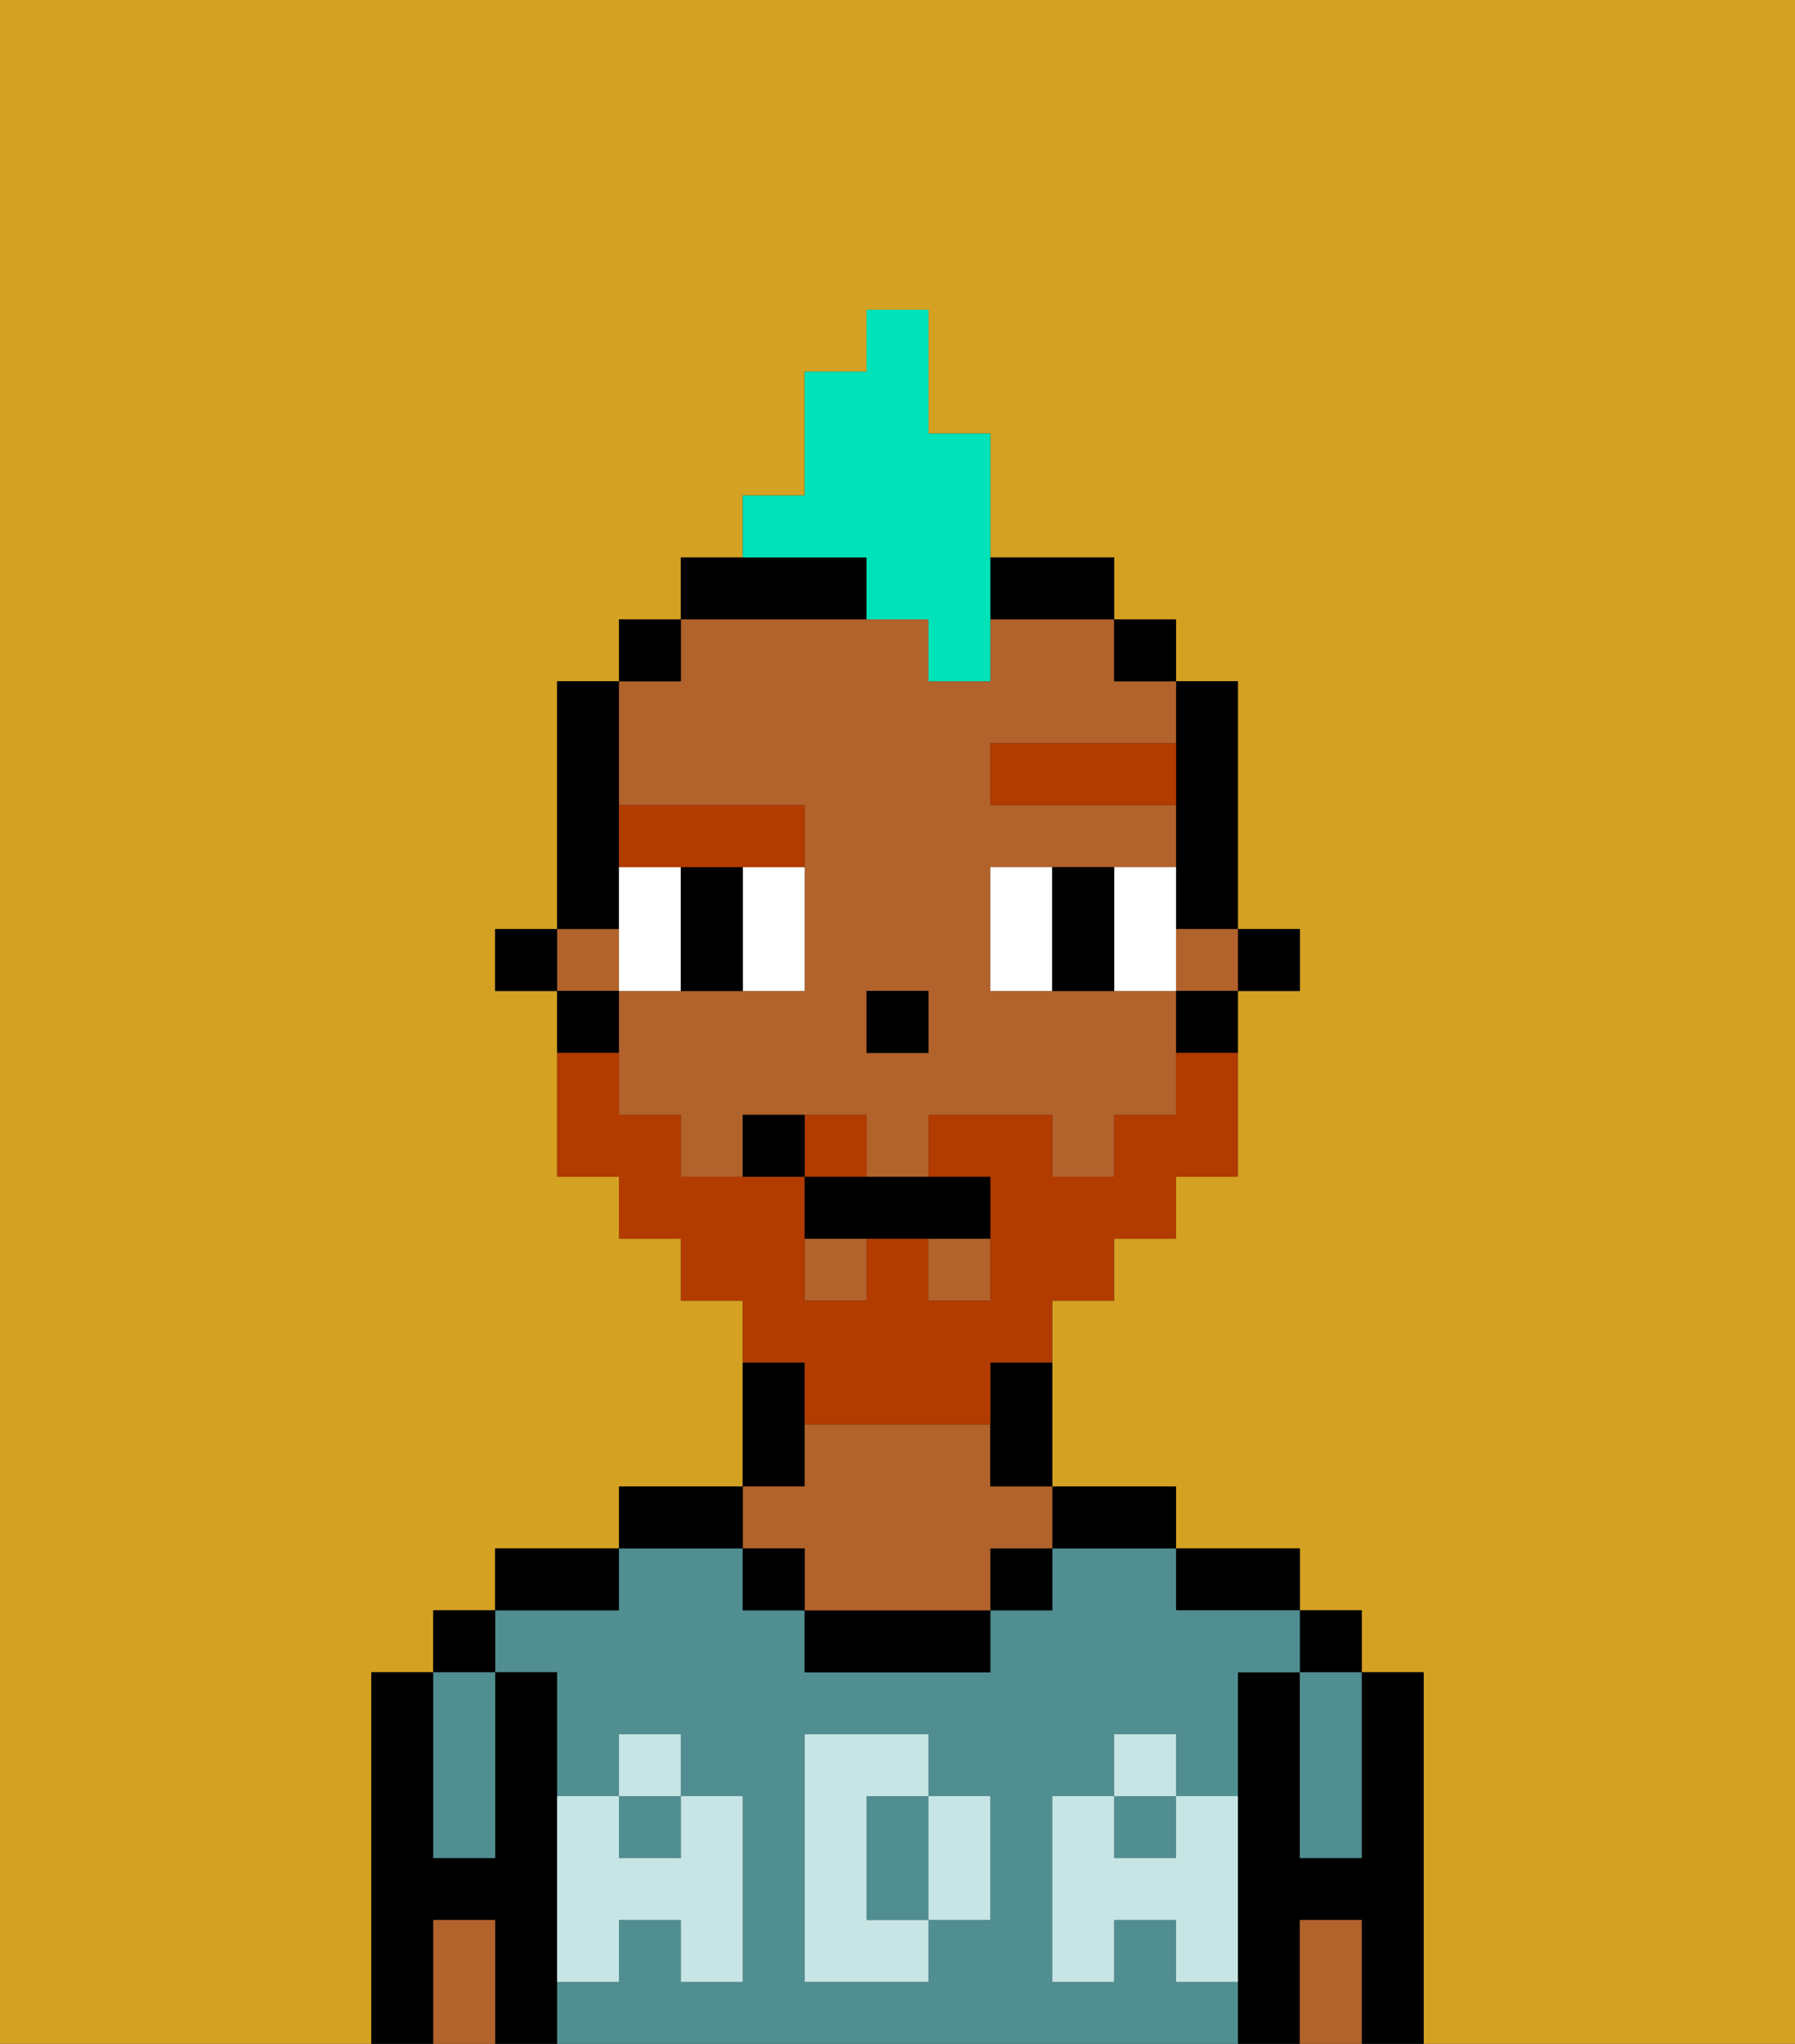 <svg xmlns="http://www.w3.org/2000/svg" viewBox="0 0 29 33"><rect x="0" y="0" width="29" height="33" fill="#333333" stroke="none"/><defs><style>polygon,rect,path{shape-rendering:crispedges;}.da287-1{fill:#d4a122;}.da287-2{fill:#000000;}.da287-3{fill:#508e91;}.da287-4{fill:#b2622b;}.da287-5{fill:#c6e5e4;}.da287-6{fill:#ffffff;}.da287-7{fill:#b23b00;}.da287-8{fill:#b23b00;}.da287-9{fill:#00e2b7;}</style></defs><path class="da287-1" d="M0,33H6V27H7V26H8V25h2V24h2V21H11V20H10V19H9V16H8V15H9V11h1V10h1V9h1V8h1V6h1V5h1V7h1V9h2v1h1v1h1v4h1v1H20v3H19v1H18v1H17v3h2v1h2v1h1v1h1v6h6V0H0Z"/><path class="da287-2" d="M23,27H22v3H21V27H20v6h1V31h1v2h1V27Z"/><rect class="da287-2" x="21" y="26" width="1" height="1"/><path class="da287-3" d="M21,28v2h1V27H21Z"/><path class="da287-4" d="M21,31v2h1V31Z"/><path class="da287-2" d="M20,26h1V25H19v1Z"/><rect class="da287-3" x="10" y="29" width="1" height="1"/><path class="da287-3" d="M15,29H14v2h1V29Z"/><path class="da287-3" d="M19,32V31H18v1H17V29h1V28h1v1h1V27h1V26H19V25H17v1H16v1H13V26H12V25H10v1H8v1H9v2h1V28h1v1h1v3H11V31H10v1H9v1H20V32Zm-3-2v1H15v1H13V28h2v1h1Z"/><rect class="da287-3" x="18" y="29" width="1" height="1"/><path class="da287-2" d="M18,25h1V24H17v1Z"/><rect class="da287-2" x="16" y="25" width="1" height="1"/><path class="da287-2" d="M13,26v1h3V26H13Z"/><path class="da287-2" d="M13,23V22H12v2h1Z"/><path class="da287-4" d="M13,25v1h3V25h1V24H16V23H13v1H12v1Z"/><rect class="da287-2" x="12" y="25" width="1" height="1"/><path class="da287-2" d="M12,24H10v1h2Z"/><path class="da287-2" d="M10,25H8v1h2Z"/><path class="da287-2" d="M9,31V27H8v3H7V27H6v6H7V31H8v2H9V31Z"/><rect class="da287-2" x="7" y="26" width="1" height="1"/><path class="da287-3" d="M7,30H8V27H7v3Z"/><path class="da287-4" d="M7,31v2H8V31Z"/><path class="da287-5" d="M19,30H18V29H17v3h1V31h1v1h1V29H19Z"/><rect class="da287-5" x="18" y="28" width="1" height="1"/><path class="da287-5" d="M15,30v1h1V29H15Z"/><path class="da287-5" d="M14,30V29h1V28H13v4h2V31H14Z"/><path class="da287-5" d="M9,32h1V31h1v1h1V29H11v1H10V29H9v3Z"/><rect class="da287-5" x="10" y="28" width="1" height="1"/><rect class="da287-2" x="20" y="15" width="1" height="1"/><path class="da287-2" d="M19,13v2h1V11H19v2Z"/><rect class="da287-4" x="13" y="20" width="1" height="1"/><rect class="da287-4" x="15" y="20" width="1" height="1"/><rect class="da287-4" x="19" y="15" width="1" height="1"/><path class="da287-4" d="M13,13v3H10v2h1v1h1V18h2v1h1V18h2v1h1V18h1V16H16V14h3V13H16V12h3V11H18V10H16v1H15V10H11v1H10v2Zm1,3h1v1H14Z"/><rect class="da287-4" x="9" y="15" width="1" height="1"/><path class="da287-2" d="M19,17h1V16H19Z"/><rect class="da287-2" x="18" y="10" width="1" height="1"/><path class="da287-2" d="M16,23v1h1V22H16Z"/><path class="da287-2" d="M14,10V9H11v1h3Z"/><path class="da287-2" d="M17,10h1V9H16v1Z"/><rect class="da287-2" x="10" y="10" width="1" height="1"/><path class="da287-2" d="M10,14V11H9v4h1Z"/><path class="da287-2" d="M10,16H9v1h1Z"/><rect class="da287-2" x="8" y="15" width="1" height="1"/><rect class="da287-2" x="14" y="16" width="1" height="1"/><path class="da287-6" d="M11,15V14H10v2h1Z"/><path class="da287-6" d="M12,15v1h1V14H12Z"/><path class="da287-6" d="M16,14v2h1V14Z"/><path class="da287-6" d="M19,14H18v2h1V14Z"/><path class="da287-2" d="M12,14H11v2h1V14Z"/><path class="da287-2" d="M17,14v2h1V14Z"/><path class="da287-7" d="M16,12v1h3V12Z"/><path class="da287-7" d="M12,14h1V13H10v1h2Z"/><path class="da287-8" d="M14,18H13v1h1Z"/><path class="da287-8" d="M13,23h3V22h1V21h1V20h1V19h1V17H19v1H18v1H17V18H15v1h1v2H15V20H14v1H13V19H11V18H10V17H9v2h1v1h1v1h1v1h1Z"/><path class="da287-2" d="M13,19v1h3V19H13Z"/><path class="da287-2" d="M12,18v1h1V18Z"/><path class="da287-9" d="M14,10h1v1h1V7H15V5H14V6H13V8H12V9h2Z"/></svg>